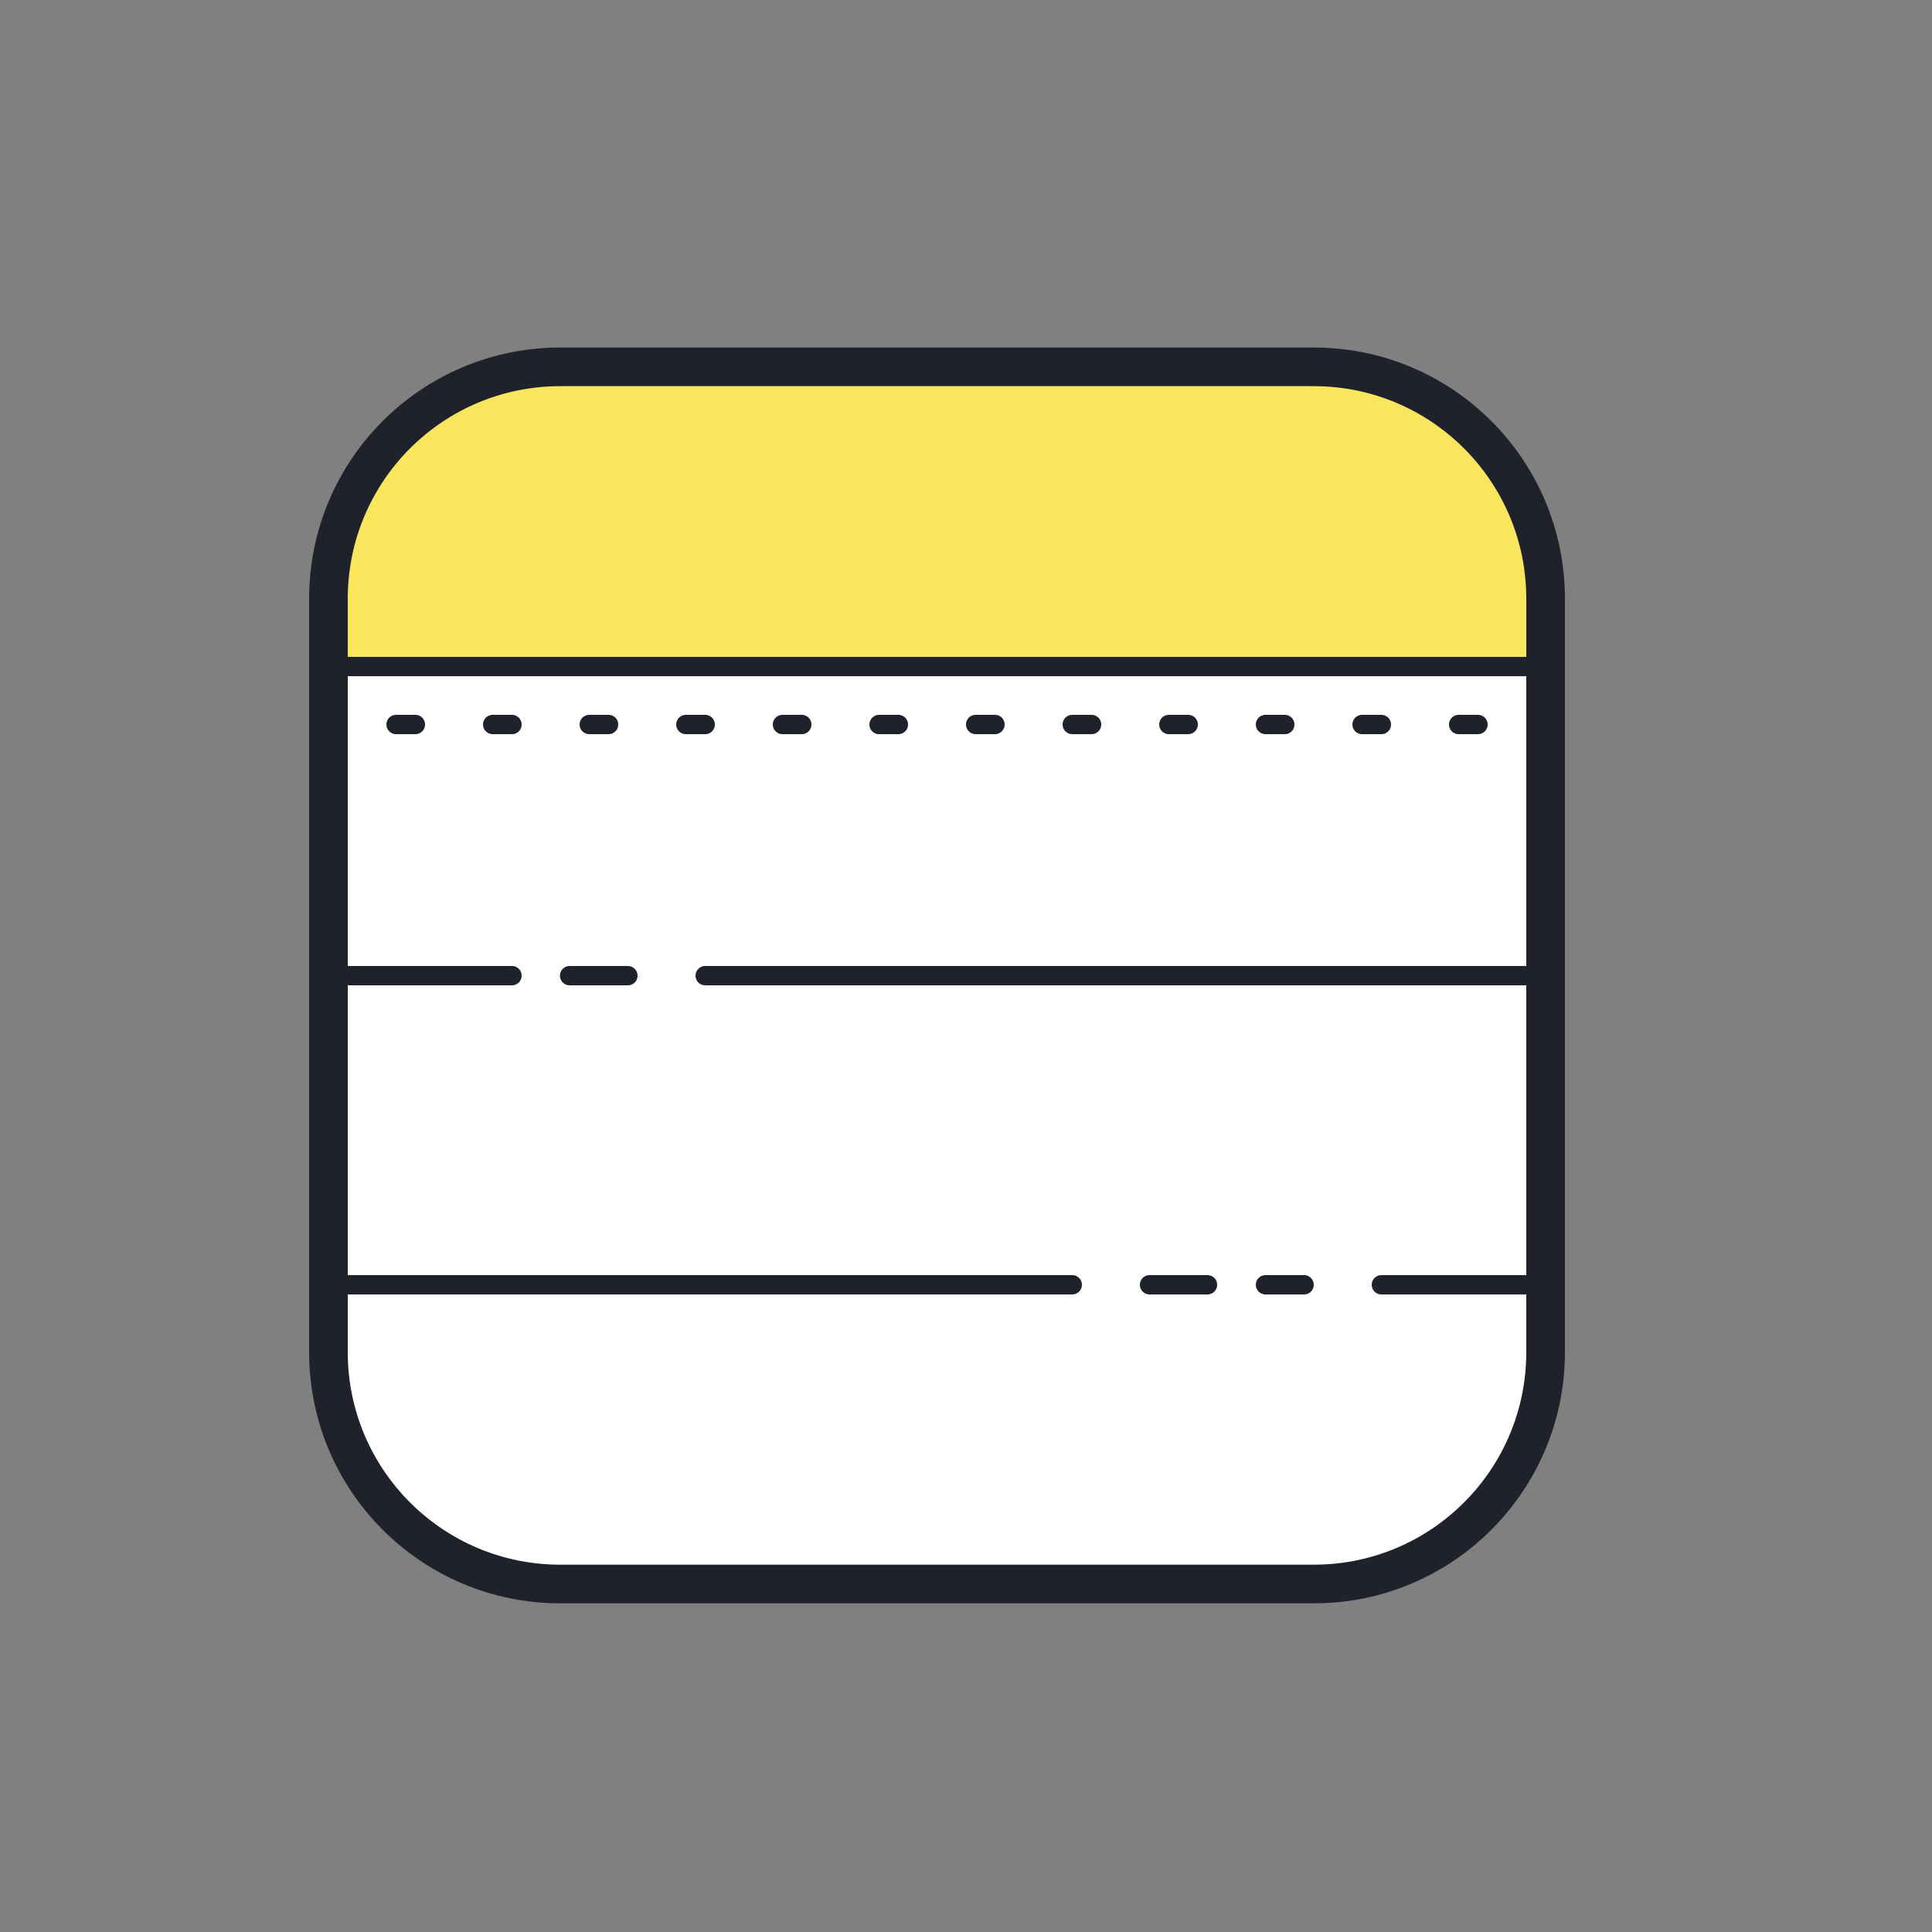 <svg xmlns="http://www.w3.org/2000/svg"  viewBox="0 0 100 100" width="50px" height="50px"><rect x="0" y="0" width="100" height="100" fill="#808080" stroke="none"/><path fill="#fff" d="M68,19H29c-6.6,0-12,5.4-12,12v39c0,6.6,5.4,12,12,12h39c6.6,0,12-5.4,12-12V31 C80,24.4,74.6,19,68,19z"/><path fill="#f9e65c" d="M80,35v-4.012c0-6.6-5.4-12-12-12H29c-6.6,0-12,5.4-12,12V35H80z"/><path fill="#1f212b" d="M68,82.988H29c-7.18,0-13-5.82-13-13v-39c0-7.18,5.82-13,13-13h39c7.18,0,13,5.82,13,13v39 C81,77.168,75.179,82.988,68,82.988z M18,30.988v39c0,6.075,4.925,11,11,11h39c6.075,0,11-4.925,11-11v-39c0-6.075-4.925-11-11-11 H29C22.924,19.988,18,24.913,18,30.988z"/><line x1="17.5" x2="79.5" y1="34.5" y2="34.5" fill="none" stroke="#1f212b" stroke-linecap="round" stroke-linejoin="round" stroke-miterlimit="10"/><line x1="36.5" x2="80" y1="50.5" y2="50.5" fill="none" stroke="#1f212b" stroke-linecap="round" stroke-linejoin="round" stroke-miterlimit="10"/><line x1="29.483" x2="32.5" y1="50.5" y2="50.5" fill="none" stroke="#1f212b" stroke-linecap="round" stroke-linejoin="round" stroke-miterlimit="10"/><line x1="18" x2="26.5" y1="50.5" y2="50.5" fill="none" stroke="#1f212b" stroke-linecap="round" stroke-linejoin="round" stroke-miterlimit="10"/><line x1="71.5" x2="80" y1="66.5" y2="66.5" fill="none" stroke="#1f212b" stroke-linecap="round" stroke-linejoin="round" stroke-miterlimit="10"/><line x1="65.5" x2="67.5" y1="66.5" y2="66.5" fill="none" stroke="#1f212b" stroke-linecap="round" stroke-linejoin="round" stroke-miterlimit="10"/><line x1="59.5" x2="62.5" y1="66.5" y2="66.5" fill="none" stroke="#1f212b" stroke-linecap="round" stroke-linejoin="round" stroke-miterlimit="10"/><line x1="18" x2="55.5" y1="66.5" y2="66.5" fill="none" stroke="#1f212b" stroke-linecap="round" stroke-linejoin="round" stroke-miterlimit="10"/><line x1="20.5" x2="21.5" y1="37.5" y2="37.5" fill="none" stroke="#1f212b" stroke-linecap="round" stroke-linejoin="round" stroke-miterlimit="10"/><line x1="25.5" x2="26.5" y1="37.5" y2="37.5" fill="none" stroke="#1f212b" stroke-linecap="round" stroke-linejoin="round" stroke-miterlimit="10"/><line x1="30.5" x2="31.5" y1="37.5" y2="37.5" fill="none" stroke="#1f212b" stroke-linecap="round" stroke-linejoin="round" stroke-miterlimit="10"/><line x1="35.5" x2="36.5" y1="37.5" y2="37.5" fill="none" stroke="#1f212b" stroke-linecap="round" stroke-linejoin="round" stroke-miterlimit="10"/><line x1="40.5" x2="41.5" y1="37.5" y2="37.5" fill="none" stroke="#1f212b" stroke-linecap="round" stroke-linejoin="round" stroke-miterlimit="10"/><line x1="45.5" x2="46.5" y1="37.5" y2="37.5" fill="none" stroke="#1f212b" stroke-linecap="round" stroke-linejoin="round" stroke-miterlimit="10"/><line x1="50.5" x2="51.5" y1="37.5" y2="37.5" fill="none" stroke="#1f212b" stroke-linecap="round" stroke-linejoin="round" stroke-miterlimit="10"/><line x1="55.5" x2="56.5" y1="37.5" y2="37.5" fill="none" stroke="#1f212b" stroke-linecap="round" stroke-linejoin="round" stroke-miterlimit="10"/><line x1="60.5" x2="61.5" y1="37.5" y2="37.5" fill="none" stroke="#1f212b" stroke-linecap="round" stroke-linejoin="round" stroke-miterlimit="10"/><line x1="65.5" x2="66.5" y1="37.5" y2="37.5" fill="none" stroke="#1f212b" stroke-linecap="round" stroke-linejoin="round" stroke-miterlimit="10"/><line x1="70.5" x2="71.5" y1="37.5" y2="37.5" fill="none" stroke="#1f212b" stroke-linecap="round" stroke-linejoin="round" stroke-miterlimit="10"/><line x1="75.5" x2="76.5" y1="37.5" y2="37.5" fill="none" stroke="#1f212b" stroke-linecap="round" stroke-linejoin="round" stroke-miterlimit="10"/></svg>